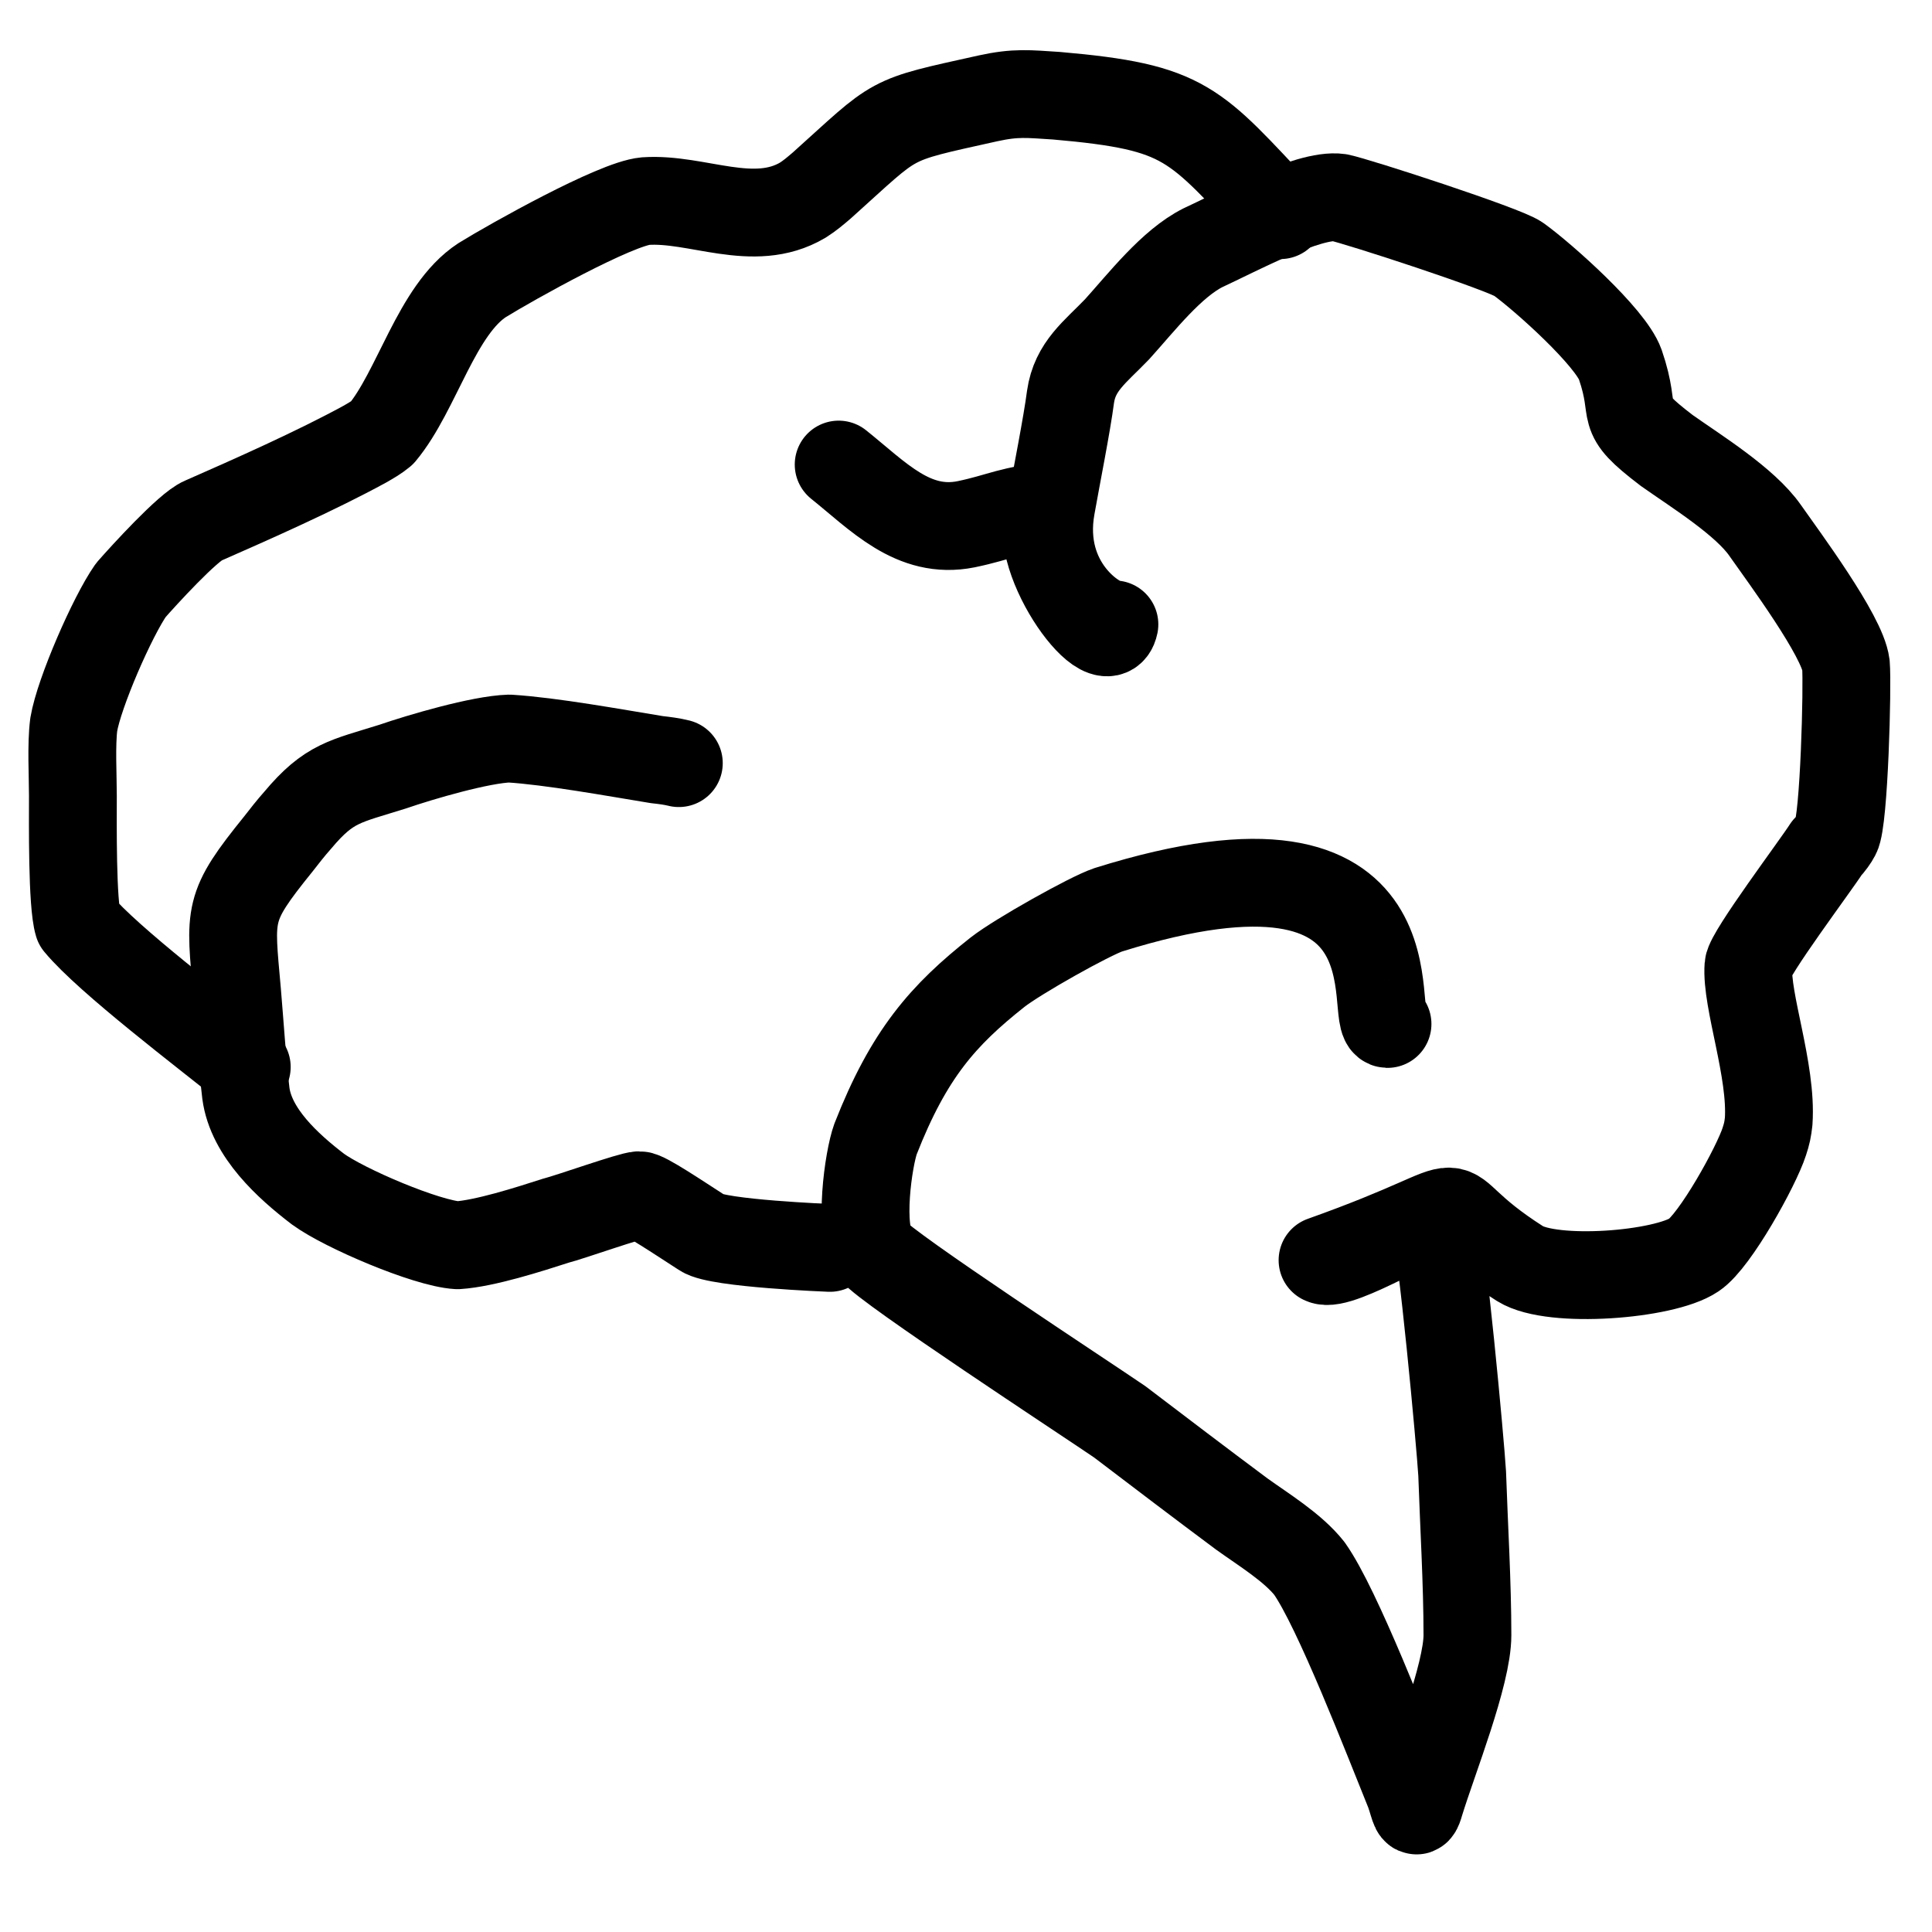 <?xml version="1.0" encoding="UTF-8"?>
<!DOCTYPE svg PUBLIC "-//W3C//DTD SVG 1.1//EN" "http://www.w3.org/Graphics/SVG/1.1/DTD/svg11.dtd">
<!-- Creator: CorelDRAW Home & Student X8 -->
<svg xmlns="http://www.w3.org/2000/svg" xml:space="preserve" width="22mm" height="22mm" version="1.1" style="shape-rendering:geometricPrecision; text-rendering:geometricPrecision; image-rendering:optimizeQuality; fill-rule:evenodd; clip-rule:evenodd"
viewBox="0 0 2200 2200"
 xmlns:xlink="http://www.w3.org/1999/xlink">
 <defs>
  <style type="text/css">
   <![CDATA[
    .str0 {stroke:black;stroke-width:100;stroke-linecap:round;stroke-linejoin:round}
    .fil0 {fill:none}
   ]]>
  </style>
 </defs>
 <g id="Слой_x0020_1">
  <g id="_128506368">
   <path class="fil0 str0" d="M955 529c45,36 85,80 145,68 39,-8 54,-18 97,-20 -29,51 63,178 72,134 -19,1 -88,-45 -72,-134 6,-34 18,-94 22,-125 5,-35 28,-51 53,-77 28,-31 62,-75 98,-93 35,-16 120,-62 155,-57 20,4 189,59 204,70 29,21 105,89 116,120 21,61 -6,53 53,98 34,24 89,58 112,91 21,30 88,120 92,153 2,23 -2,178 -11,194 -2,4 -7,11 -11,15 -12,19 -88,120 -89,134 -3,39 27,119 23,177 -1,9 -2,14 -5,23 -9,28 -56,113 -80,129 -34,23 -161,33 -198,10 -124,-79 -17,-78 -225,-4 19,10 124,-57 127,-47 9,28 30,256 32,290 2,59 6,125 6,184 0,45 -39,142 -54,191 -5,18 -6,5 -12,-12 -24,-59 -82,-210 -114,-255 -19,-24 -52,-44 -77,-62 -47,-35 -93,-70 -139,-105 -38,-26 -267,-176 -280,-194 -18,-24 -6,-106 2,-128 38,-97 77,-141 139,-190 23,-18 105,-64 126,-71 367,-115 294,129 318,130"/>
   <path class="fil0 str0" d="M945 1421c0,0 -128,-5 -145,-17 -28,-18 -65,-43 -72,-43 -9,0 -79,25 -95,29 -31,10 -81,26 -112,28 -35,-2 -129,-42 -159,-64 -34,-26 -76,-64 -82,-109 -4,-33 -7,-80 -10,-115 -8,-91 -12,-96 47,-169 7,-9 14,-18 22,-27 36,-43 54,-44 108,-61 32,-11 100,-31 133,-32 48,3 119,16 168,24 9,1 17,2 25,4"/>
   <path class="fil0 str0" d="M281 1215c-47,-38 -158,-122 -192,-163 -7,-23 -6,-115 -6,-146 0,-23 -2,-58 1,-81 6,-36 44,-123 65,-153 14,-16 65,-72 82,-79 57,-25 129,-57 184,-87 7,-4 14,-8 20,-13 40,-48 62,-140 114,-174 34,-21 152,-87 186,-90 59,-4 123,32 179,-1 8,-5 15,-11 22,-17 88,-79 72,-73 189,-99 32,-7 46,-5 78,-3 149,13 156,31 255,136"/>
  </g>
 </g>
</svg>
